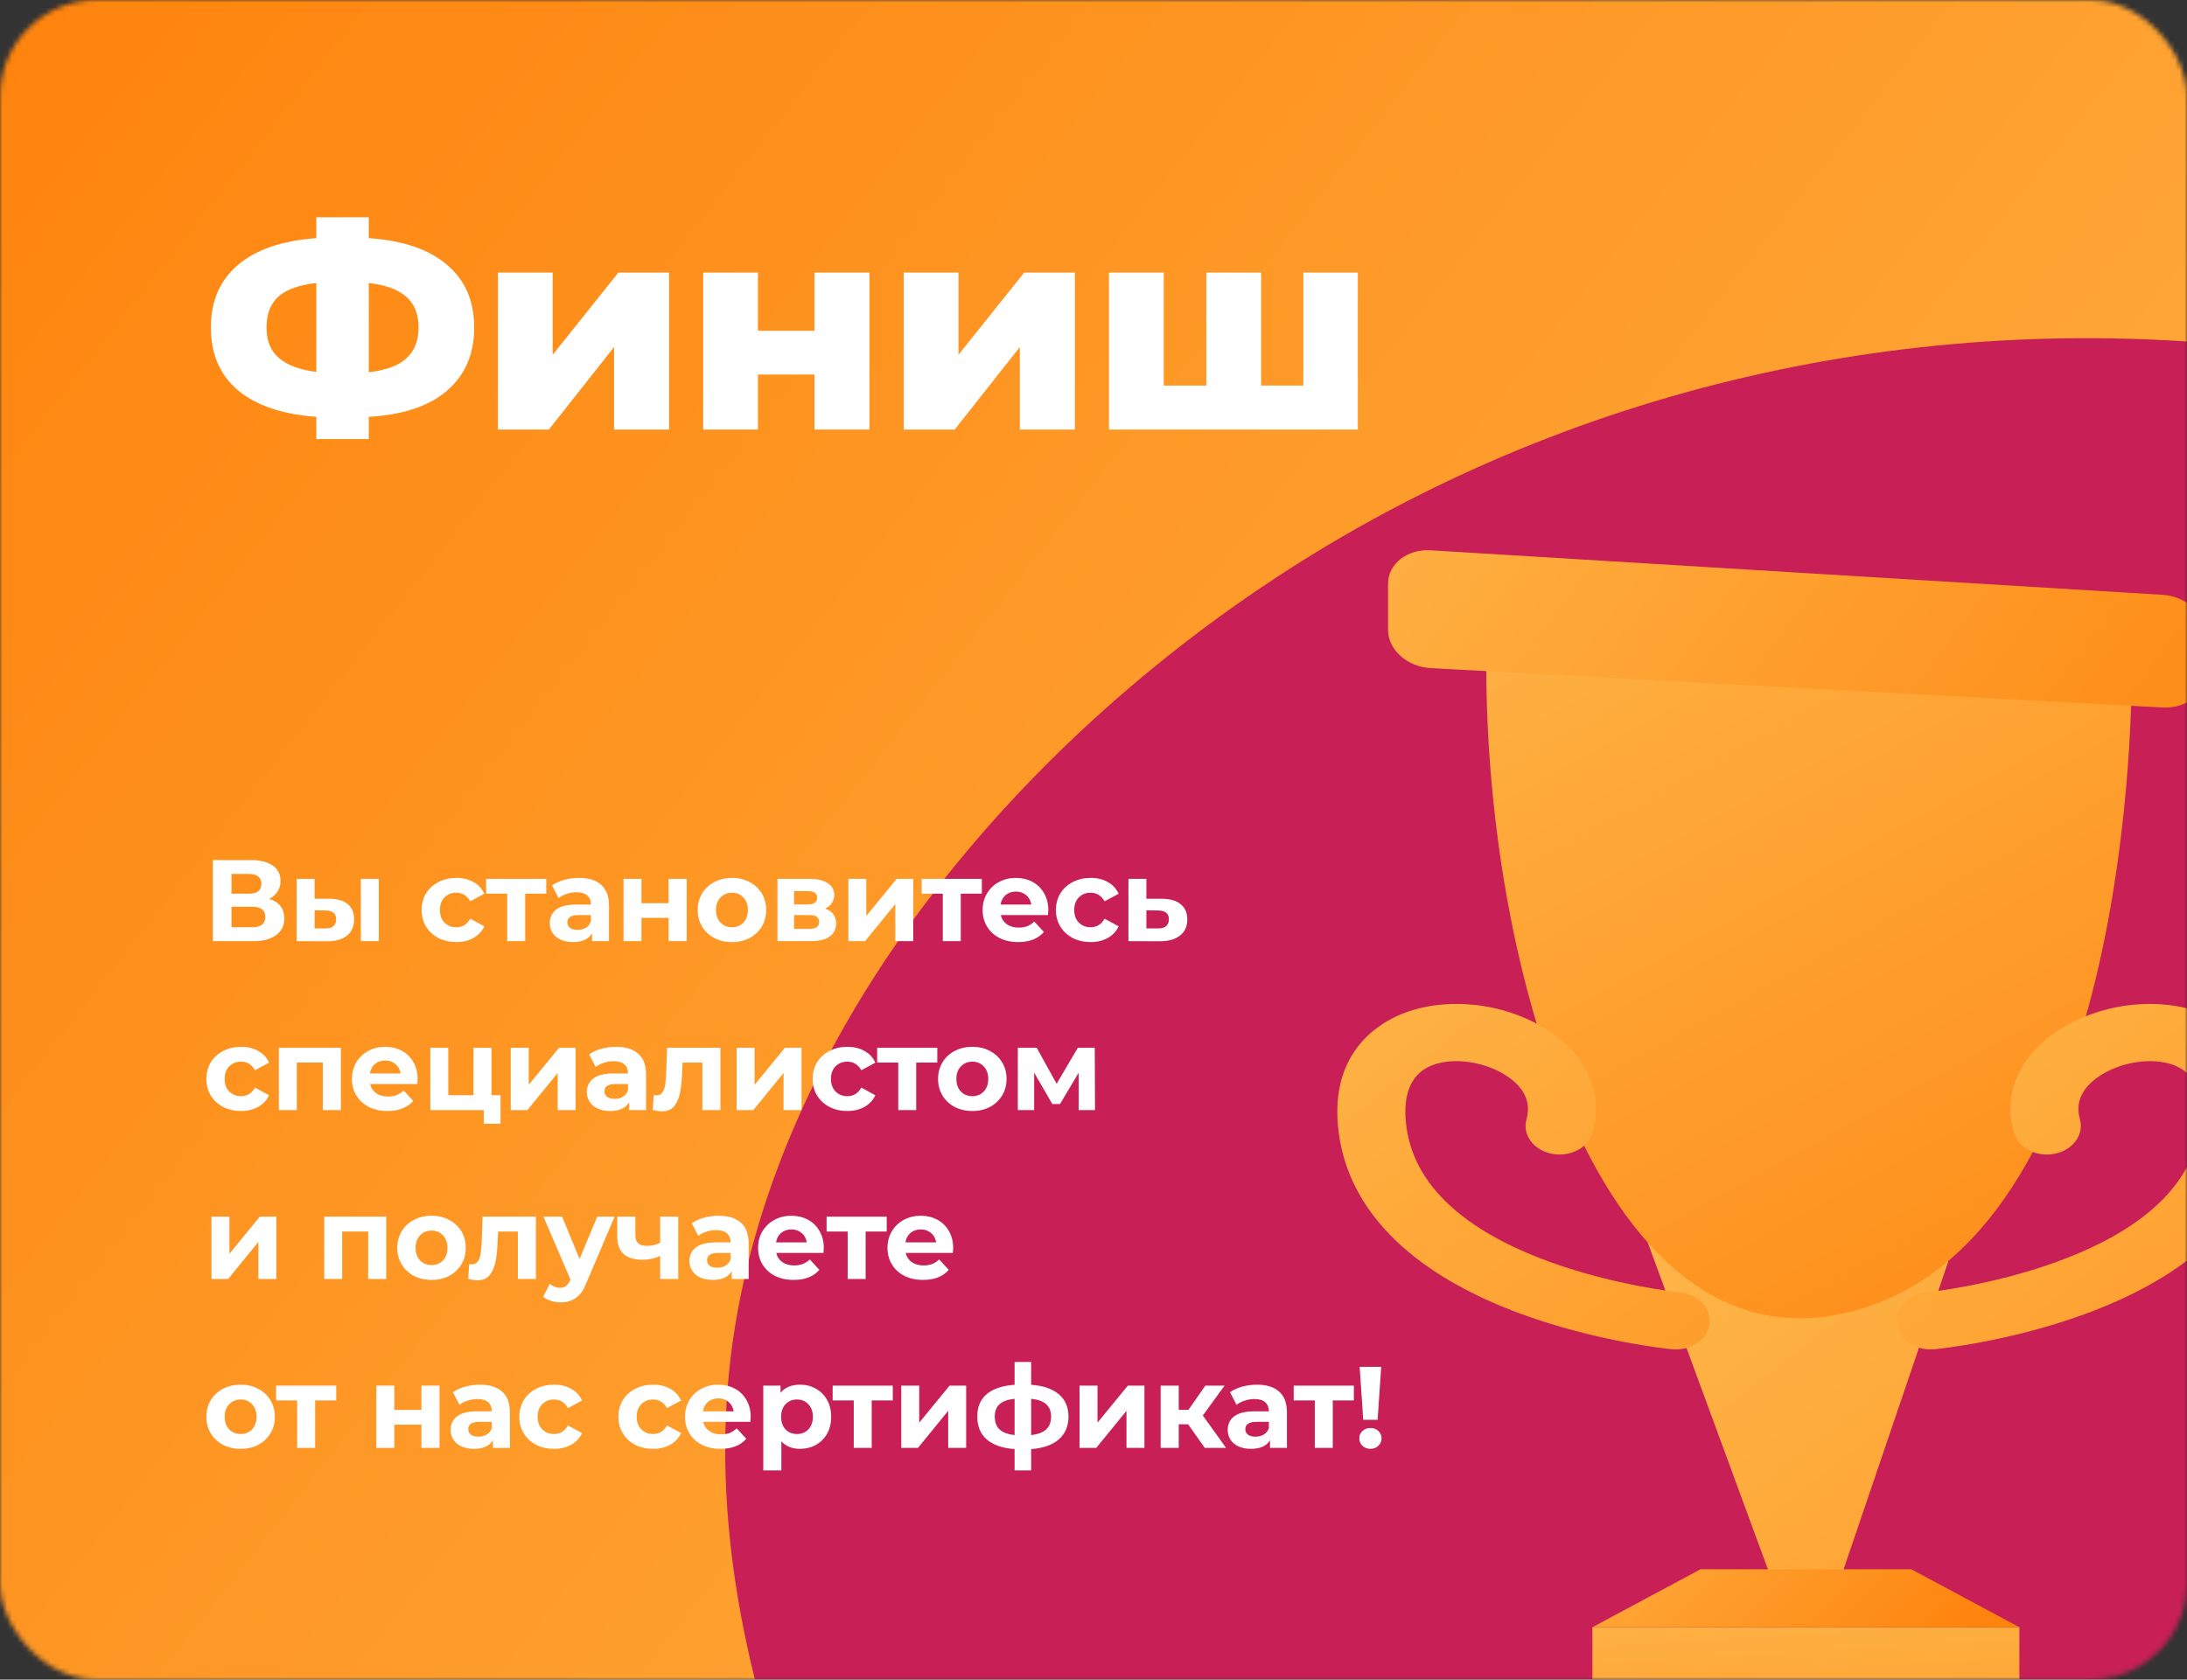 <svg width="453" height="348" viewBox="0 0 453 348" fill="none" xmlns="http://www.w3.org/2000/svg">
<rect x="0" y="0" width="453" height="348" fill="#333333" stroke="none"/>
<mask id="mask0_86_3128" style="mask-type:alpha" maskUnits="userSpaceOnUse" x="0" y="0" width="453" height="348">
<rect width="453" height="348" rx="20" fill="#FE840E"/>
</mask>
<g mask="url(#mask0_86_3128)">
<rect width="453" height="348" fill="url(#paint0_linear_86_3128)"/>
<path d="M392.647 616.573C327.037 604.795 270.524 547.207 224.525 482.879C178.603 418.655 143.3 347.614 151.365 281.061C159.431 214.508 210.921 152.08 272.756 114.321C334.668 76.667 406.877 63.396 476.327 73.163C545.852 83.036 612.437 115.919 659.704 170.334C706.971 224.748 734.817 300.771 722.912 369.334C710.979 438.079 659.115 499.337 596.011 547.009C532.726 594.654 458.229 628.533 392.647 616.573Z" fill="#C81F56"/>
<path d="M98.22 67.88C98.22 73.36 96.34 77.72 92.58 80.96C88.86 84.16 83.46 85.96 76.38 86.36V90.98H65.52V86.36C58.44 85.84 53.02 84 49.26 80.84C45.54 77.68 43.68 73.36 43.68 67.88C43.68 62.4 45.54 58.08 49.26 54.92C52.98 51.72 58.4 49.86 65.52 49.34V45.02L76.38 45.02V49.34C83.46 49.82 88.86 51.66 92.58 54.86C96.34 58.02 98.22 62.36 98.22 67.88ZM76.38 77.12C79.94 76.72 82.54 75.76 84.18 74.24C85.86 72.72 86.7 70.58 86.7 67.82C86.7 65.06 85.84 62.94 84.12 61.46C82.44 59.98 79.86 59.04 76.38 58.64V77.12ZM55.2 67.88C55.2 70.6 56.06 72.7 57.78 74.18C59.5 75.66 62.08 76.62 65.52 77.06V58.64C61.92 59.04 59.3 59.98 57.66 61.46C56.02 62.94 55.2 65.08 55.2 67.88ZM103.131 56.48H114.471V73.52L128.091 56.48H138.591V89H127.191L127.191 71.9L113.691 89L103.131 89V56.48ZM145.656 56.48H156.996V68.54H168.696V56.48H180.096V89H168.696V77.6H156.996V89L145.656 89V56.48ZM187.185 56.48H198.525V73.52L212.145 56.48H222.645V89H211.245V71.9L197.745 89H187.185V56.48ZM281.25 56.48V89H229.71V56.48H241.05V79.88H249.87V56.48L261.21 56.48V79.88H269.97V56.48L281.25 56.48Z" fill="white"/>
<path d="M366.93 327.151H381.191L403.609 261.211L341.298 257.428L366.93 327.151Z" fill="url(#paint1_linear_86_3128)"/>
<path d="M441.535 138.706C441.603 144.273 441.603 253.239 386.289 270.933C330.973 288.626 305.99 196.431 307.971 130.768L441.535 138.706Z" fill="url(#paint2_linear_86_3128)"/>
<path d="M418.278 337.152H329.844V347.889H418.278V337.152Z" fill="url(#paint3_linear_86_3128)"/>
<path d="M329.844 337.153H418.278L395.894 325.146H352.224L329.844 337.153Z" fill="url(#paint4_linear_86_3128)"/>
<path d="M447.945 123.243C452.801 123.538 456.775 127.133 456.775 131.23V139.614C456.775 143.711 452.798 146.851 447.939 146.589L296.34 138.433C291.483 138.172 287.507 134.604 287.507 130.507V120.933C287.507 116.837 291.48 113.724 296.337 114.019L447.945 123.243Z" fill="url(#paint5_linear_86_3128)"/>
<path d="M347.12 279.593C350.65 279.593 353.698 277.361 354.11 274.334C354.55 271.08 351.773 268.14 347.91 267.768C347.178 267.694 296.302 262.321 291.477 234.478C290.662 229.785 290.754 223.649 295.804 221.091C299.968 218.975 306.79 219.648 311.668 222.653C314.439 224.36 317.477 227.349 316.186 231.904C315.281 235.09 317.619 238.289 321.402 239.049C325.185 239.811 328.986 237.843 329.893 234.657C332.237 226.402 328.531 218.335 319.987 213.076C310.496 207.232 297.563 206.346 288.527 210.926C283.247 213.602 274.801 220.442 277.529 236.188C280.227 251.757 293.227 264.228 315.125 272.255C330.847 278.019 345.68 279.495 346.304 279.553C346.578 279.581 346.849 279.593 347.12 279.593Z" fill="url(#paint6_linear_86_3128)"/>
<path d="M399.881 279.593C396.347 279.593 393.299 277.361 392.893 274.334C392.447 271.08 395.224 268.14 399.087 267.768C399.825 267.694 450.698 262.321 455.523 234.478C456.335 229.785 456.243 223.649 451.199 221.091C447.032 218.975 440.207 219.648 435.332 222.653C432.561 224.36 429.523 227.349 430.814 231.904C431.719 235.09 429.381 238.289 425.598 239.049C421.815 239.811 418.011 237.843 417.107 234.657C414.766 226.402 418.466 218.335 427.01 213.076C436.504 207.232 449.44 206.346 458.47 210.926C463.75 213.602 472.199 220.442 469.471 236.188C466.771 251.757 453.773 264.228 431.876 272.255C416.15 278.019 401.317 279.495 400.693 279.553C400.419 279.581 400.148 279.593 399.881 279.593Z" fill="url(#paint7_linear_86_3128)"/>
</g>
<path d="M55.728 186.24C56.752 186.544 57.536 187.04 58.08 187.728C58.624 188.416 58.896 189.264 58.896 190.272C58.896 191.76 58.328 192.92 57.192 193.752C56.072 194.584 54.464 195 52.368 195H44.088V178.2H51.912C53.864 178.2 55.384 178.576 56.472 179.328C57.56 180.08 58.104 181.152 58.104 182.544C58.104 183.376 57.896 184.112 57.48 184.752C57.064 185.376 56.48 185.872 55.728 186.24ZM47.952 185.16H51.576C52.424 185.16 53.064 184.992 53.496 184.656C53.928 184.304 54.144 183.792 54.144 183.12C54.144 182.464 53.92 181.96 53.472 181.608C53.04 181.256 52.408 181.08 51.576 181.08H47.952V185.16ZM52.224 192.12C54.048 192.12 54.96 191.4 54.96 189.96C54.96 188.568 54.048 187.872 52.224 187.872H47.952V192.12H52.224ZM68.235 186.216C69.915 186.232 71.187 186.608 72.051 187.344C72.915 188.08 73.347 189.136 73.347 190.512C73.347 191.952 72.859 193.064 71.883 193.848C70.907 194.632 69.523 195.024 67.731 195.024L61.443 195V182.088H65.163V186.216H68.235ZM74.739 182.088H78.459V195H74.739V182.088ZM67.395 192.36C68.115 192.376 68.667 192.224 69.051 191.904C69.435 191.584 69.627 191.104 69.627 190.464C69.627 189.84 69.435 189.384 69.051 189.096C68.683 188.808 68.131 188.656 67.395 188.64L65.163 188.616V192.36H67.395ZM94.529 195.192C93.153 195.192 91.913 194.912 90.809 194.352C89.721 193.776 88.865 192.984 88.241 191.976C87.633 190.968 87.329 189.824 87.329 188.544C87.329 187.264 87.633 186.12 88.241 185.112C88.865 184.104 89.721 183.32 90.809 182.76C91.913 182.184 93.153 181.896 94.529 181.896C95.889 181.896 97.073 182.184 98.081 182.76C99.105 183.32 99.849 184.128 100.313 185.184L97.409 186.744C96.737 185.56 95.769 184.968 94.505 184.968C93.529 184.968 92.721 185.288 92.081 185.928C91.441 186.568 91.121 187.44 91.121 188.544C91.121 189.648 91.441 190.52 92.081 191.16C92.721 191.8 93.529 192.12 94.505 192.12C95.785 192.12 96.753 191.528 97.409 190.344L100.313 191.928C99.849 192.952 99.105 193.752 98.081 194.328C97.073 194.904 95.889 195.192 94.529 195.192ZM113.149 185.16H108.781V195H105.061V185.16H100.693V182.088H113.149V185.16ZM119.921 181.896C121.921 181.896 123.457 182.376 124.529 183.336C125.601 184.28 126.137 185.712 126.137 187.632V195H122.633V193.392C121.929 194.592 120.617 195.192 118.697 195.192C117.705 195.192 116.841 195.024 116.105 194.688C115.385 194.352 114.833 193.888 114.449 193.296C114.065 192.704 113.873 192.032 113.873 191.28C113.873 190.08 114.321 189.136 115.217 188.448C116.129 187.76 117.529 187.416 119.417 187.416H122.393C122.393 186.6 122.145 185.976 121.649 185.544C121.153 185.096 120.409 184.872 119.417 184.872C118.729 184.872 118.049 184.984 117.377 185.208C116.721 185.416 116.161 185.704 115.697 186.072L114.353 183.456C115.057 182.96 115.897 182.576 116.873 182.304C117.865 182.032 118.881 181.896 119.921 181.896ZM119.633 192.672C120.273 192.672 120.841 192.528 121.337 192.24C121.833 191.936 122.185 191.496 122.393 190.92V189.6H119.825C118.289 189.6 117.521 190.104 117.521 191.112C117.521 191.592 117.705 191.976 118.073 192.264C118.457 192.536 118.977 192.672 119.633 192.672ZM129.149 182.088H132.869V187.128H138.485V182.088H142.229V195H138.485V190.176H132.869V195H129.149V182.088ZM151.621 195.192C150.261 195.192 149.037 194.912 147.949 194.352C146.877 193.776 146.037 192.984 145.429 191.976C144.821 190.968 144.517 189.824 144.517 188.544C144.517 187.264 144.821 186.12 145.429 185.112C146.037 184.104 146.877 183.32 147.949 182.76C149.037 182.184 150.261 181.896 151.621 181.896C152.981 181.896 154.197 182.184 155.269 182.76C156.341 183.32 157.181 184.104 157.789 185.112C158.397 186.12 158.701 187.264 158.701 188.544C158.701 189.824 158.397 190.968 157.789 191.976C157.181 192.984 156.341 193.776 155.269 194.352C154.197 194.912 152.981 195.192 151.621 195.192ZM151.621 192.12C152.581 192.12 153.365 191.8 153.973 191.16C154.597 190.504 154.909 189.632 154.909 188.544C154.909 187.456 154.597 186.592 153.973 185.952C153.365 185.296 152.581 184.968 151.621 184.968C150.661 184.968 149.869 185.296 149.245 185.952C148.621 186.592 148.309 187.456 148.309 188.544C148.309 189.632 148.621 190.504 149.245 191.16C149.869 191.8 150.661 192.12 151.621 192.12ZM170.9 188.256C172.42 188.768 173.18 189.792 173.18 191.328C173.18 192.496 172.74 193.4 171.86 194.04C170.98 194.68 169.668 195 167.924 195H161.036V182.088H167.636C169.252 182.088 170.516 182.384 171.428 182.976C172.34 183.552 172.796 184.368 172.796 185.424C172.796 186.064 172.628 186.632 172.292 187.128C171.972 187.608 171.508 187.984 170.9 188.256ZM164.468 187.392H167.3C168.612 187.392 169.268 186.928 169.268 186C169.268 185.088 168.612 184.632 167.3 184.632H164.468V187.392ZM167.612 192.456C168.988 192.456 169.676 191.984 169.676 191.04C169.676 190.544 169.516 190.184 169.196 189.96C168.876 189.72 168.372 189.6 167.684 189.6H164.468V192.456H167.612ZM175.726 182.088H179.446V189.768L185.734 182.088H189.166V195H185.446V187.32L179.182 195H175.726V182.088ZM203.373 185.16H199.005V195H195.285V185.16H190.917V182.088H203.373V185.16ZM217.142 188.592C217.142 188.64 217.118 188.976 217.07 189.6H207.302C207.478 190.4 207.894 191.032 208.55 191.496C209.206 191.96 210.022 192.192 210.998 192.192C211.67 192.192 212.262 192.096 212.774 191.904C213.302 191.696 213.79 191.376 214.238 190.944L216.23 193.104C215.014 194.496 213.238 195.192 210.902 195.192C209.446 195.192 208.158 194.912 207.038 194.352C205.918 193.776 205.054 192.984 204.446 191.976C203.838 190.968 203.534 189.824 203.534 188.544C203.534 187.28 203.83 186.144 204.422 185.136C205.03 184.112 205.854 183.32 206.894 182.76C207.95 182.184 209.126 181.896 210.422 181.896C211.686 181.896 212.83 182.168 213.854 182.712C214.878 183.256 215.678 184.04 216.254 185.064C216.846 186.072 217.142 187.248 217.142 188.592ZM210.446 184.728C209.598 184.728 208.886 184.968 208.31 185.448C207.734 185.928 207.382 186.584 207.254 187.416H213.614C213.486 186.6 213.134 185.952 212.558 185.472C211.982 184.976 211.278 184.728 210.446 184.728ZM225.916 195.192C224.54 195.192 223.3 194.912 222.196 194.352C221.108 193.776 220.252 192.984 219.628 191.976C219.02 190.968 218.716 189.824 218.716 188.544C218.716 187.264 219.02 186.12 219.628 185.112C220.252 184.104 221.108 183.32 222.196 182.76C223.3 182.184 224.54 181.896 225.916 181.896C227.276 181.896 228.46 182.184 229.468 182.76C230.492 183.32 231.236 184.128 231.7 185.184L228.796 186.744C228.124 185.56 227.156 184.968 225.892 184.968C224.916 184.968 224.108 185.288 223.468 185.928C222.828 186.568 222.508 187.44 222.508 188.544C222.508 189.648 222.828 190.52 223.468 191.16C224.108 191.8 224.916 192.12 225.892 192.12C227.172 192.12 228.14 191.528 228.796 190.344L231.7 191.928C231.236 192.952 230.492 193.752 229.468 194.328C228.46 194.904 227.276 195.192 225.916 195.192ZM240.719 186.216C242.399 186.232 243.687 186.616 244.583 187.368C245.479 188.104 245.927 189.152 245.927 190.512C245.927 191.936 245.423 193.048 244.415 193.848C243.423 194.632 242.023 195.024 240.215 195.024L233.735 195V182.088H237.455V186.216H240.719ZM239.879 192.36C240.599 192.376 241.151 192.224 241.535 191.904C241.919 191.584 242.111 191.104 242.111 190.464C242.111 189.84 241.919 189.384 241.535 189.096C241.167 188.808 240.615 188.656 239.879 188.64L237.455 188.616V192.36H239.879ZM49.944 230.192C48.568 230.192 47.328 229.912 46.224 229.352C45.136 228.776 44.28 227.984 43.656 226.976C43.048 225.968 42.744 224.824 42.744 223.544C42.744 222.264 43.048 221.12 43.656 220.112C44.28 219.104 45.136 218.32 46.224 217.76C47.328 217.184 48.568 216.896 49.944 216.896C51.304 216.896 52.488 217.184 53.496 217.76C54.52 218.32 55.264 219.128 55.728 220.184L52.824 221.744C52.152 220.56 51.184 219.968 49.92 219.968C48.944 219.968 48.136 220.288 47.496 220.928C46.856 221.568 46.536 222.44 46.536 223.544C46.536 224.648 46.856 225.52 47.496 226.16C48.136 226.8 48.944 227.12 49.92 227.12C51.2 227.12 52.168 226.528 52.824 225.344L55.728 226.928C55.264 227.952 54.52 228.752 53.496 229.328C52.488 229.904 51.304 230.192 49.944 230.192ZM70.603 217.088V230H66.859V220.16H61.483V230H57.763V217.088H70.603ZM86.505 223.592C86.505 223.64 86.481 223.976 86.433 224.6H76.665C76.841 225.4 77.257 226.032 77.913 226.496C78.569 226.96 79.385 227.192 80.361 227.192C81.033 227.192 81.625 227.096 82.137 226.904C82.665 226.696 83.153 226.376 83.601 225.944L85.593 228.104C84.377 229.496 82.601 230.192 80.265 230.192C78.809 230.192 77.521 229.912 76.401 229.352C75.281 228.776 74.417 227.984 73.809 226.976C73.201 225.968 72.897 224.824 72.897 223.544C72.897 222.28 73.193 221.144 73.785 220.136C74.393 219.112 75.217 218.32 76.257 217.76C77.313 217.184 78.489 216.896 79.785 216.896C81.049 216.896 82.193 217.168 83.217 217.712C84.241 218.256 85.041 219.04 85.617 220.064C86.209 221.072 86.505 222.248 86.505 223.592ZM79.809 219.728C78.961 219.728 78.249 219.968 77.673 220.448C77.097 220.928 76.745 221.584 76.617 222.416H82.977C82.849 221.6 82.497 220.952 81.921 220.472C81.345 219.976 80.641 219.728 79.809 219.728ZM103.679 226.928V232.832H100.199V230H89.135V217.088H92.855V226.928H98.063V217.088H101.807V226.928H103.679ZM105.793 217.088H109.513V224.768L115.801 217.088H119.233V230H115.513V222.32L109.249 230H105.793V217.088ZM127.608 216.896C129.608 216.896 131.144 217.376 132.216 218.336C133.288 219.28 133.824 220.712 133.824 222.632V230H130.32V228.392C129.616 229.592 128.304 230.192 126.384 230.192C125.392 230.192 124.528 230.024 123.792 229.688C123.072 229.352 122.52 228.888 122.136 228.296C121.752 227.704 121.56 227.032 121.56 226.28C121.56 225.08 122.008 224.136 122.904 223.448C123.816 222.76 125.216 222.416 127.104 222.416H130.08C130.08 221.6 129.832 220.976 129.336 220.544C128.84 220.096 128.096 219.872 127.104 219.872C126.416 219.872 125.736 219.984 125.064 220.208C124.408 220.416 123.848 220.704 123.384 221.072L122.04 218.456C122.744 217.96 123.584 217.576 124.56 217.304C125.552 217.032 126.568 216.896 127.608 216.896ZM127.32 227.672C127.96 227.672 128.528 227.528 129.024 227.24C129.52 226.936 129.872 226.496 130.08 225.92V224.6H127.512C125.976 224.6 125.208 225.104 125.208 226.112C125.208 226.592 125.392 226.976 125.76 227.264C126.144 227.536 126.664 227.672 127.32 227.672ZM149.221 217.088V230H145.477V220.16H141.397L141.277 222.44C141.213 224.136 141.053 225.544 140.797 226.664C140.541 227.784 140.125 228.664 139.549 229.304C138.973 229.944 138.173 230.264 137.149 230.264C136.605 230.264 135.957 230.168 135.205 229.976L135.397 226.904C135.653 226.936 135.837 226.952 135.949 226.952C136.509 226.952 136.925 226.752 137.197 226.352C137.485 225.936 137.677 225.416 137.773 224.792C137.869 224.152 137.941 223.312 137.989 222.272L138.181 217.088H149.221ZM152.581 217.088H156.301V224.768L162.589 217.088H166.021V230H162.301V222.32L156.037 230H152.581V217.088ZM175.524 230.192C174.148 230.192 172.908 229.912 171.804 229.352C170.716 228.776 169.86 227.984 169.236 226.976C168.628 225.968 168.324 224.824 168.324 223.544C168.324 222.264 168.628 221.12 169.236 220.112C169.86 219.104 170.716 218.32 171.804 217.76C172.908 217.184 174.148 216.896 175.524 216.896C176.884 216.896 178.068 217.184 179.076 217.76C180.1 218.32 180.844 219.128 181.308 220.184L178.404 221.744C177.732 220.56 176.764 219.968 175.5 219.968C174.524 219.968 173.716 220.288 173.076 220.928C172.436 221.568 172.116 222.44 172.116 223.544C172.116 224.648 172.436 225.52 173.076 226.16C173.716 226.8 174.524 227.12 175.5 227.12C176.78 227.12 177.748 226.528 178.404 225.344L181.308 226.928C180.844 227.952 180.1 228.752 179.076 229.328C178.068 229.904 176.884 230.192 175.524 230.192ZM194.144 220.16H189.776V230H186.056V220.16H181.688V217.088H194.144V220.16ZM201.409 230.192C200.049 230.192 198.825 229.912 197.737 229.352C196.665 228.776 195.825 227.984 195.217 226.976C194.609 225.968 194.305 224.824 194.305 223.544C194.305 222.264 194.609 221.12 195.217 220.112C195.825 219.104 196.665 218.32 197.737 217.76C198.825 217.184 200.049 216.896 201.409 216.896C202.769 216.896 203.985 217.184 205.057 217.76C206.129 218.32 206.969 219.104 207.577 220.112C208.185 221.12 208.489 222.264 208.489 223.544C208.489 224.824 208.185 225.968 207.577 226.976C206.969 227.984 206.129 228.776 205.057 229.352C203.985 229.912 202.769 230.192 201.409 230.192ZM201.409 227.12C202.369 227.12 203.153 226.8 203.761 226.16C204.385 225.504 204.697 224.632 204.697 223.544C204.697 222.456 204.385 221.592 203.761 220.952C203.153 220.296 202.369 219.968 201.409 219.968C200.449 219.968 199.657 220.296 199.033 220.952C198.409 221.592 198.097 222.456 198.097 223.544C198.097 224.632 198.409 225.504 199.033 226.16C199.657 226.8 200.449 227.12 201.409 227.12ZM223.424 230V222.272L219.56 228.752H217.976L214.208 222.248V230H210.824V217.088H214.736L218.864 224.552L223.256 217.088H226.76L226.808 230H223.424ZM43.8 252.088H47.52V259.768L53.808 252.088H57.24V265H53.52V257.32L47.256 265H43.8V252.088ZM79.996 252.088V265H76.252V255.16H70.876V265H67.156V252.088H79.996ZM89.394 265.192C88.034 265.192 86.81 264.912 85.722 264.352C84.65 263.776 83.81 262.984 83.202 261.976C82.594 260.968 82.29 259.824 82.29 258.544C82.29 257.264 82.594 256.12 83.202 255.112C83.81 254.104 84.65 253.32 85.722 252.76C86.81 252.184 88.034 251.896 89.394 251.896C90.754 251.896 91.97 252.184 93.042 252.76C94.114 253.32 94.954 254.104 95.562 255.112C96.17 256.12 96.474 257.264 96.474 258.544C96.474 259.824 96.17 260.968 95.562 261.976C94.954 262.984 94.114 263.776 93.042 264.352C91.97 264.912 90.754 265.192 89.394 265.192ZM89.394 262.12C90.354 262.12 91.138 261.8 91.746 261.16C92.37 260.504 92.682 259.632 92.682 258.544C92.682 257.456 92.37 256.592 91.746 255.952C91.138 255.296 90.354 254.968 89.394 254.968C88.434 254.968 87.642 255.296 87.018 255.952C86.394 256.592 86.082 257.456 86.082 258.544C86.082 259.632 86.394 260.504 87.018 261.16C87.642 261.8 88.434 262.12 89.394 262.12ZM111.005 252.088V265H107.261V255.16H103.181L103.061 257.44C102.997 259.136 102.837 260.544 102.581 261.664C102.325 262.784 101.909 263.664 101.333 264.304C100.757 264.944 99.957 265.264 98.933 265.264C98.389 265.264 97.741 265.168 96.989 264.976L97.181 261.904C97.437 261.936 97.621 261.952 97.733 261.952C98.293 261.952 98.709 261.752 98.981 261.352C99.269 260.936 99.461 260.416 99.557 259.792C99.653 259.152 99.725 258.312 99.773 257.272L99.965 252.088H111.005ZM127.302 252.088L121.47 265.792C120.878 267.28 120.142 268.328 119.262 268.936C118.398 269.544 117.35 269.848 116.118 269.848C115.446 269.848 114.782 269.744 114.126 269.536C113.47 269.328 112.934 269.04 112.518 268.672L113.886 266.008C114.174 266.264 114.502 266.464 114.87 266.608C115.254 266.752 115.63 266.824 115.998 266.824C116.51 266.824 116.926 266.696 117.246 266.44C117.566 266.2 117.854 265.792 118.11 265.216L118.158 265.096L112.566 252.088H116.43L120.054 260.848L123.702 252.088H127.302ZM140.484 252.088V265H136.74V260.2C135.652 260.744 134.452 261.016 133.14 261.016C131.396 261.016 130.076 260.624 129.18 259.84C128.3 259.04 127.86 257.808 127.86 256.144V252.088H131.604V255.904C131.604 256.688 131.804 257.256 132.204 257.608C132.62 257.96 133.212 258.136 133.98 258.136C134.956 258.136 135.876 257.928 136.74 257.512V252.088H140.484ZM148.855 251.896C150.855 251.896 152.391 252.376 153.463 253.336C154.535 254.28 155.071 255.712 155.071 257.632V265H151.567V263.392C150.863 264.592 149.551 265.192 147.631 265.192C146.639 265.192 145.775 265.024 145.039 264.688C144.319 264.352 143.767 263.888 143.383 263.296C142.999 262.704 142.807 262.032 142.807 261.28C142.807 260.08 143.255 259.136 144.151 258.448C145.063 257.76 146.463 257.416 148.351 257.416H151.327C151.327 256.6 151.079 255.976 150.583 255.544C150.087 255.096 149.343 254.872 148.351 254.872C147.663 254.872 146.983 254.984 146.311 255.208C145.655 255.416 145.095 255.704 144.631 256.072L143.287 253.456C143.991 252.96 144.831 252.576 145.807 252.304C146.799 252.032 147.815 251.896 148.855 251.896ZM148.567 262.672C149.207 262.672 149.775 262.528 150.271 262.24C150.767 261.936 151.119 261.496 151.327 260.92V259.6H148.759C147.223 259.6 146.455 260.104 146.455 261.112C146.455 261.592 146.639 261.976 147.007 262.264C147.391 262.536 147.911 262.672 148.567 262.672ZM170.635 258.592C170.635 258.64 170.611 258.976 170.563 259.6H160.795C160.971 260.4 161.387 261.032 162.043 261.496C162.699 261.96 163.515 262.192 164.491 262.192C165.163 262.192 165.755 262.096 166.267 261.904C166.795 261.696 167.283 261.376 167.731 260.944L169.723 263.104C168.507 264.496 166.731 265.192 164.395 265.192C162.939 265.192 161.651 264.912 160.531 264.352C159.411 263.776 158.547 262.984 157.939 261.976C157.331 260.968 157.027 259.824 157.027 258.544C157.027 257.28 157.323 256.144 157.915 255.136C158.523 254.112 159.347 253.32 160.387 252.76C161.443 252.184 162.619 251.896 163.915 251.896C165.179 251.896 166.323 252.168 167.347 252.712C168.371 253.256 169.171 254.04 169.747 255.064C170.339 256.072 170.635 257.248 170.635 258.592ZM163.939 254.728C163.091 254.728 162.379 254.968 161.803 255.448C161.227 255.928 160.875 256.584 160.747 257.416H167.107C166.979 256.6 166.627 255.952 166.051 255.472C165.475 254.976 164.771 254.728 163.939 254.728ZM183.668 255.16H179.3V265H175.58V255.16H171.212V252.088H183.668V255.16ZM197.436 258.592C197.436 258.64 197.412 258.976 197.364 259.6H187.596C187.772 260.4 188.188 261.032 188.844 261.496C189.5 261.96 190.316 262.192 191.292 262.192C191.964 262.192 192.556 262.096 193.068 261.904C193.596 261.696 194.084 261.376 194.532 260.944L196.524 263.104C195.308 264.496 193.532 265.192 191.196 265.192C189.74 265.192 188.452 264.912 187.332 264.352C186.212 263.776 185.348 262.984 184.74 261.976C184.132 260.968 183.828 259.824 183.828 258.544C183.828 257.28 184.124 256.144 184.716 255.136C185.324 254.112 186.148 253.32 187.188 252.76C188.244 252.184 189.42 251.896 190.716 251.896C191.98 251.896 193.124 252.168 194.148 252.712C195.172 253.256 195.972 254.04 196.548 255.064C197.14 256.072 197.436 257.248 197.436 258.592ZM190.74 254.728C189.892 254.728 189.18 254.968 188.604 255.448C188.028 255.928 187.676 256.584 187.548 257.416H193.908C193.78 256.6 193.428 255.952 192.852 255.472C192.276 254.976 191.572 254.728 190.74 254.728ZM49.848 300.192C48.488 300.192 47.264 299.912 46.176 299.352C45.104 298.776 44.264 297.984 43.656 296.976C43.048 295.968 42.744 294.824 42.744 293.544C42.744 292.264 43.048 291.12 43.656 290.112C44.264 289.104 45.104 288.32 46.176 287.76C47.264 287.184 48.488 286.896 49.848 286.896C51.208 286.896 52.424 287.184 53.496 287.76C54.568 288.32 55.408 289.104 56.016 290.112C56.624 291.12 56.928 292.264 56.928 293.544C56.928 294.824 56.624 295.968 56.016 296.976C55.408 297.984 54.568 298.776 53.496 299.352C52.424 299.912 51.208 300.192 49.848 300.192ZM49.848 297.12C50.808 297.12 51.592 296.8 52.2 296.16C52.824 295.504 53.136 294.632 53.136 293.544C53.136 292.456 52.824 291.592 52.2 290.952C51.592 290.296 50.808 289.968 49.848 289.968C48.888 289.968 48.096 290.296 47.472 290.952C46.848 291.592 46.536 292.456 46.536 293.544C46.536 294.632 46.848 295.504 47.472 296.16C48.096 296.8 48.888 297.12 49.848 297.12ZM69.642 290.16H65.274V300H61.554V290.16H57.186V287.088H69.642V290.16ZM77.955 287.088H81.675V292.128H87.291V287.088H91.035V300H87.291V295.176H81.675V300H77.955V287.088ZM99.395 286.896C101.395 286.896 102.931 287.376 104.003 288.336C105.075 289.28 105.611 290.712 105.611 292.632V300H102.107V298.392C101.403 299.592 100.091 300.192 98.171 300.192C97.179 300.192 96.315 300.024 95.579 299.688C94.859 299.352 94.307 298.888 93.923 298.296C93.539 297.704 93.347 297.032 93.347 296.28C93.347 295.08 93.795 294.136 94.691 293.448C95.603 292.76 97.003 292.416 98.891 292.416H101.867C101.867 291.6 101.619 290.976 101.123 290.544C100.627 290.096 99.883 289.872 98.891 289.872C98.203 289.872 97.523 289.984 96.851 290.208C96.195 290.416 95.635 290.704 95.171 291.072L93.827 288.456C94.531 287.96 95.371 287.576 96.347 287.304C97.339 287.032 98.355 286.896 99.395 286.896ZM99.107 297.672C99.747 297.672 100.315 297.528 100.811 297.24C101.307 296.936 101.659 296.496 101.867 295.92V294.6H99.299C97.763 294.6 96.995 295.104 96.995 296.112C96.995 296.592 97.179 296.976 97.547 297.264C97.931 297.536 98.451 297.672 99.107 297.672ZM114.767 300.192C113.391 300.192 112.151 299.912 111.047 299.352C109.959 298.776 109.103 297.984 108.479 296.976C107.871 295.968 107.567 294.824 107.567 293.544C107.567 292.264 107.871 291.12 108.479 290.112C109.103 289.104 109.959 288.32 111.047 287.76C112.151 287.184 113.391 286.896 114.767 286.896C116.127 286.896 117.311 287.184 118.319 287.76C119.343 288.32 120.087 289.128 120.551 290.184L117.647 291.744C116.975 290.56 116.007 289.968 114.743 289.968C113.767 289.968 112.959 290.288 112.319 290.928C111.679 291.568 111.359 292.44 111.359 293.544C111.359 294.648 111.679 295.52 112.319 296.16C112.959 296.8 113.767 297.12 114.743 297.12C116.023 297.12 116.991 296.528 117.647 295.344L120.551 296.928C120.087 297.952 119.343 298.752 118.319 299.328C117.311 299.904 116.127 300.192 114.767 300.192ZM135.287 300.192C133.911 300.192 132.671 299.912 131.567 299.352C130.479 298.776 129.623 297.984 128.999 296.976C128.391 295.968 128.087 294.824 128.087 293.544C128.087 292.264 128.391 291.12 128.999 290.112C129.623 289.104 130.479 288.32 131.567 287.76C132.671 287.184 133.911 286.896 135.287 286.896C136.647 286.896 137.831 287.184 138.839 287.76C139.863 288.32 140.607 289.128 141.071 290.184L138.167 291.744C137.495 290.56 136.527 289.968 135.263 289.968C134.287 289.968 133.479 290.288 132.839 290.928C132.199 291.568 131.879 292.44 131.879 293.544C131.879 294.648 132.199 295.52 132.839 296.16C133.479 296.8 134.287 297.12 135.263 297.12C136.543 297.12 137.511 296.528 138.167 295.344L141.071 296.928C140.607 297.952 139.863 298.752 138.839 299.328C137.831 299.904 136.647 300.192 135.287 300.192ZM155.495 293.592C155.495 293.64 155.471 293.976 155.423 294.6H145.655C145.831 295.4 146.247 296.032 146.903 296.496C147.559 296.96 148.375 297.192 149.351 297.192C150.023 297.192 150.615 297.096 151.127 296.904C151.655 296.696 152.143 296.376 152.591 295.944L154.583 298.104C153.367 299.496 151.591 300.192 149.255 300.192C147.799 300.192 146.511 299.912 145.391 299.352C144.271 298.776 143.407 297.984 142.799 296.976C142.191 295.968 141.887 294.824 141.887 293.544C141.887 292.28 142.183 291.144 142.775 290.136C143.383 289.112 144.207 288.32 145.247 287.76C146.303 287.184 147.479 286.896 148.775 286.896C150.039 286.896 151.183 287.168 152.207 287.712C153.231 288.256 154.031 289.04 154.607 290.064C155.199 291.072 155.495 292.248 155.495 293.592ZM148.799 289.728C147.951 289.728 147.239 289.968 146.663 290.448C146.087 290.928 145.735 291.584 145.607 292.416H151.967C151.839 291.6 151.487 290.952 150.911 290.472C150.335 289.976 149.631 289.728 148.799 289.728ZM165.732 286.896C166.932 286.896 168.02 287.176 168.996 287.736C169.988 288.28 170.764 289.056 171.324 290.064C171.884 291.056 172.164 292.216 172.164 293.544C172.164 294.872 171.884 296.04 171.324 297.048C170.764 298.04 169.988 298.816 168.996 299.376C168.02 299.92 166.932 300.192 165.732 300.192C164.084 300.192 162.788 299.672 161.844 298.632V304.656H158.1V287.088H161.676V288.576C162.604 287.456 163.956 286.896 165.732 286.896ZM165.084 297.12C166.044 297.12 166.828 296.8 167.436 296.16C168.06 295.504 168.372 294.632 168.372 293.544C168.372 292.456 168.06 291.592 167.436 290.952C166.828 290.296 166.044 289.968 165.084 289.968C164.124 289.968 163.332 290.296 162.708 290.952C162.1 291.592 161.796 292.456 161.796 293.544C161.796 294.632 162.1 295.504 162.708 296.16C163.332 296.8 164.124 297.12 165.084 297.12ZM184.928 290.16H180.56V300H176.84V290.16H172.472V287.088H184.928V290.16ZM186.683 287.088H190.403V294.768L196.691 287.088H200.123V300H196.403V292.32L190.139 300H186.683V287.088ZM221.314 293.496C221.314 295.496 220.642 297.08 219.298 298.248C217.97 299.4 216.066 300.064 213.586 300.24V304.656H210.154V300.24C207.674 300.064 205.762 299.408 204.418 298.272C203.09 297.12 202.426 295.528 202.426 293.496C202.426 291.496 203.082 289.944 204.394 288.84C205.722 287.736 207.642 287.096 210.154 286.92V282.192H213.586V286.92C216.066 287.096 217.97 287.744 219.298 288.864C220.642 289.984 221.314 291.528 221.314 293.496ZM206.05 293.496C206.05 294.648 206.378 295.536 207.034 296.16C207.69 296.784 208.73 297.176 210.154 297.336V289.824C208.73 289.968 207.69 290.344 207.034 290.952C206.378 291.544 206.05 292.392 206.05 293.496ZM213.586 297.336C215.01 297.176 216.05 296.784 216.706 296.16C217.378 295.536 217.714 294.648 217.714 293.496C217.714 292.392 217.378 291.544 216.706 290.952C216.05 290.344 215.01 289.968 213.586 289.824V297.336ZM223.61 287.088H227.33V294.768L233.618 287.088H237.05V300H233.33V292.32L227.066 300H223.61V287.088ZM246.097 295.104H244.153V300H240.409V287.088H244.153V292.104H246.169L249.673 287.088H253.657L249.145 293.28L253.969 300H249.553L246.097 295.104ZM260.349 286.896C262.349 286.896 263.885 287.376 264.957 288.336C266.029 289.28 266.565 290.712 266.565 292.632V300H263.061V298.392C262.357 299.592 261.045 300.192 259.125 300.192C258.133 300.192 257.269 300.024 256.533 299.688C255.813 299.352 255.261 298.888 254.877 298.296C254.493 297.704 254.301 297.032 254.301 296.28C254.301 295.08 254.749 294.136 255.645 293.448C256.557 292.76 257.957 292.416 259.845 292.416H262.821C262.821 291.6 262.573 290.976 262.077 290.544C261.581 290.096 260.837 289.872 259.845 289.872C259.157 289.872 258.477 289.984 257.805 290.208C257.149 290.416 256.589 290.704 256.125 291.072L254.781 288.456C255.485 287.96 256.325 287.576 257.301 287.304C258.293 287.032 259.309 286.896 260.349 286.896ZM260.061 297.672C260.701 297.672 261.269 297.528 261.765 297.24C262.261 296.936 262.613 296.496 262.821 295.92V294.6H260.253C258.717 294.6 257.949 295.104 257.949 296.112C257.949 296.592 258.133 296.976 258.501 297.264C258.885 297.536 259.405 297.672 260.061 297.672ZM280.425 290.16H276.057V300H272.337V290.16H267.969V287.088H280.425V290.16ZM281.629 283.2H286.093L285.349 294.168H282.373L281.629 283.2ZM283.861 300.192C283.205 300.192 282.653 299.984 282.205 299.568C281.773 299.136 281.557 298.616 281.557 298.008C281.557 297.4 281.773 296.896 282.205 296.496C282.637 296.08 283.189 295.872 283.861 295.872C284.533 295.872 285.085 296.08 285.517 296.496C285.949 296.896 286.165 297.4 286.165 298.008C286.165 298.616 285.941 299.136 285.493 299.568C285.061 299.984 284.517 300.192 283.861 300.192Z" fill="white"/>
<defs>
<linearGradient id="paint0_linear_86_3128" x1="453" y1="348" x2="9.5" y2="-9.66981e-06" gradientUnits="userSpaceOnUse">
<stop stop-color="#FEB447"/>
<stop offset="1" stop-color="#FE840E"/>
</linearGradient>
<linearGradient id="paint1_linear_86_3128" x1="351.436" y1="257.358" x2="515.887" y2="468.089" gradientUnits="userSpaceOnUse">
<stop stop-color="#FEB447"/>
<stop offset="1" stop-color="#FE840E"/>
</linearGradient>
<linearGradient id="paint2_linear_86_3128" x1="318.353" y1="106.281" x2="435.246" y2="318.01" gradientUnits="userSpaceOnUse">
<stop stop-color="#FEB447"/>
<stop offset="1" stop-color="#FE840E"/>
</linearGradient>
<linearGradient id="paint3_linear_86_3128" x1="373.219" y1="328.708" x2="378.463" y2="414.595" gradientUnits="userSpaceOnUse">
<stop stop-color="#FEB447"/>
<stop offset="1" stop-color="#FE840E"/>
</linearGradient>
<linearGradient id="paint4_linear_86_3128" x1="334.805" y1="294.272" x2="392.728" y2="352.196" gradientUnits="userSpaceOnUse">
<stop stop-color="#FEB447"/>
<stop offset="1" stop-color="#FE840E"/>
</linearGradient>
<linearGradient id="paint5_linear_86_3128" x1="297.401" y1="69.338" x2="466.123" y2="194.404" gradientUnits="userSpaceOnUse">
<stop stop-color="#FEB447"/>
<stop offset="1" stop-color="#FE840E"/>
</linearGradient>
<linearGradient id="paint6_linear_86_3128" x1="277.169" y1="199.836" x2="420.812" y2="379.575" gradientUnits="userSpaceOnUse">
<stop stop-color="#FEB447"/>
<stop offset="1" stop-color="#FE840E"/>
</linearGradient>
<linearGradient id="paint7_linear_86_3128" x1="393.015" y1="199.836" x2="536.659" y2="379.571" gradientUnits="userSpaceOnUse">
<stop stop-color="#FEB447"/>
<stop offset="1" stop-color="#FE840E"/>
</linearGradient>
</defs>
</svg>
